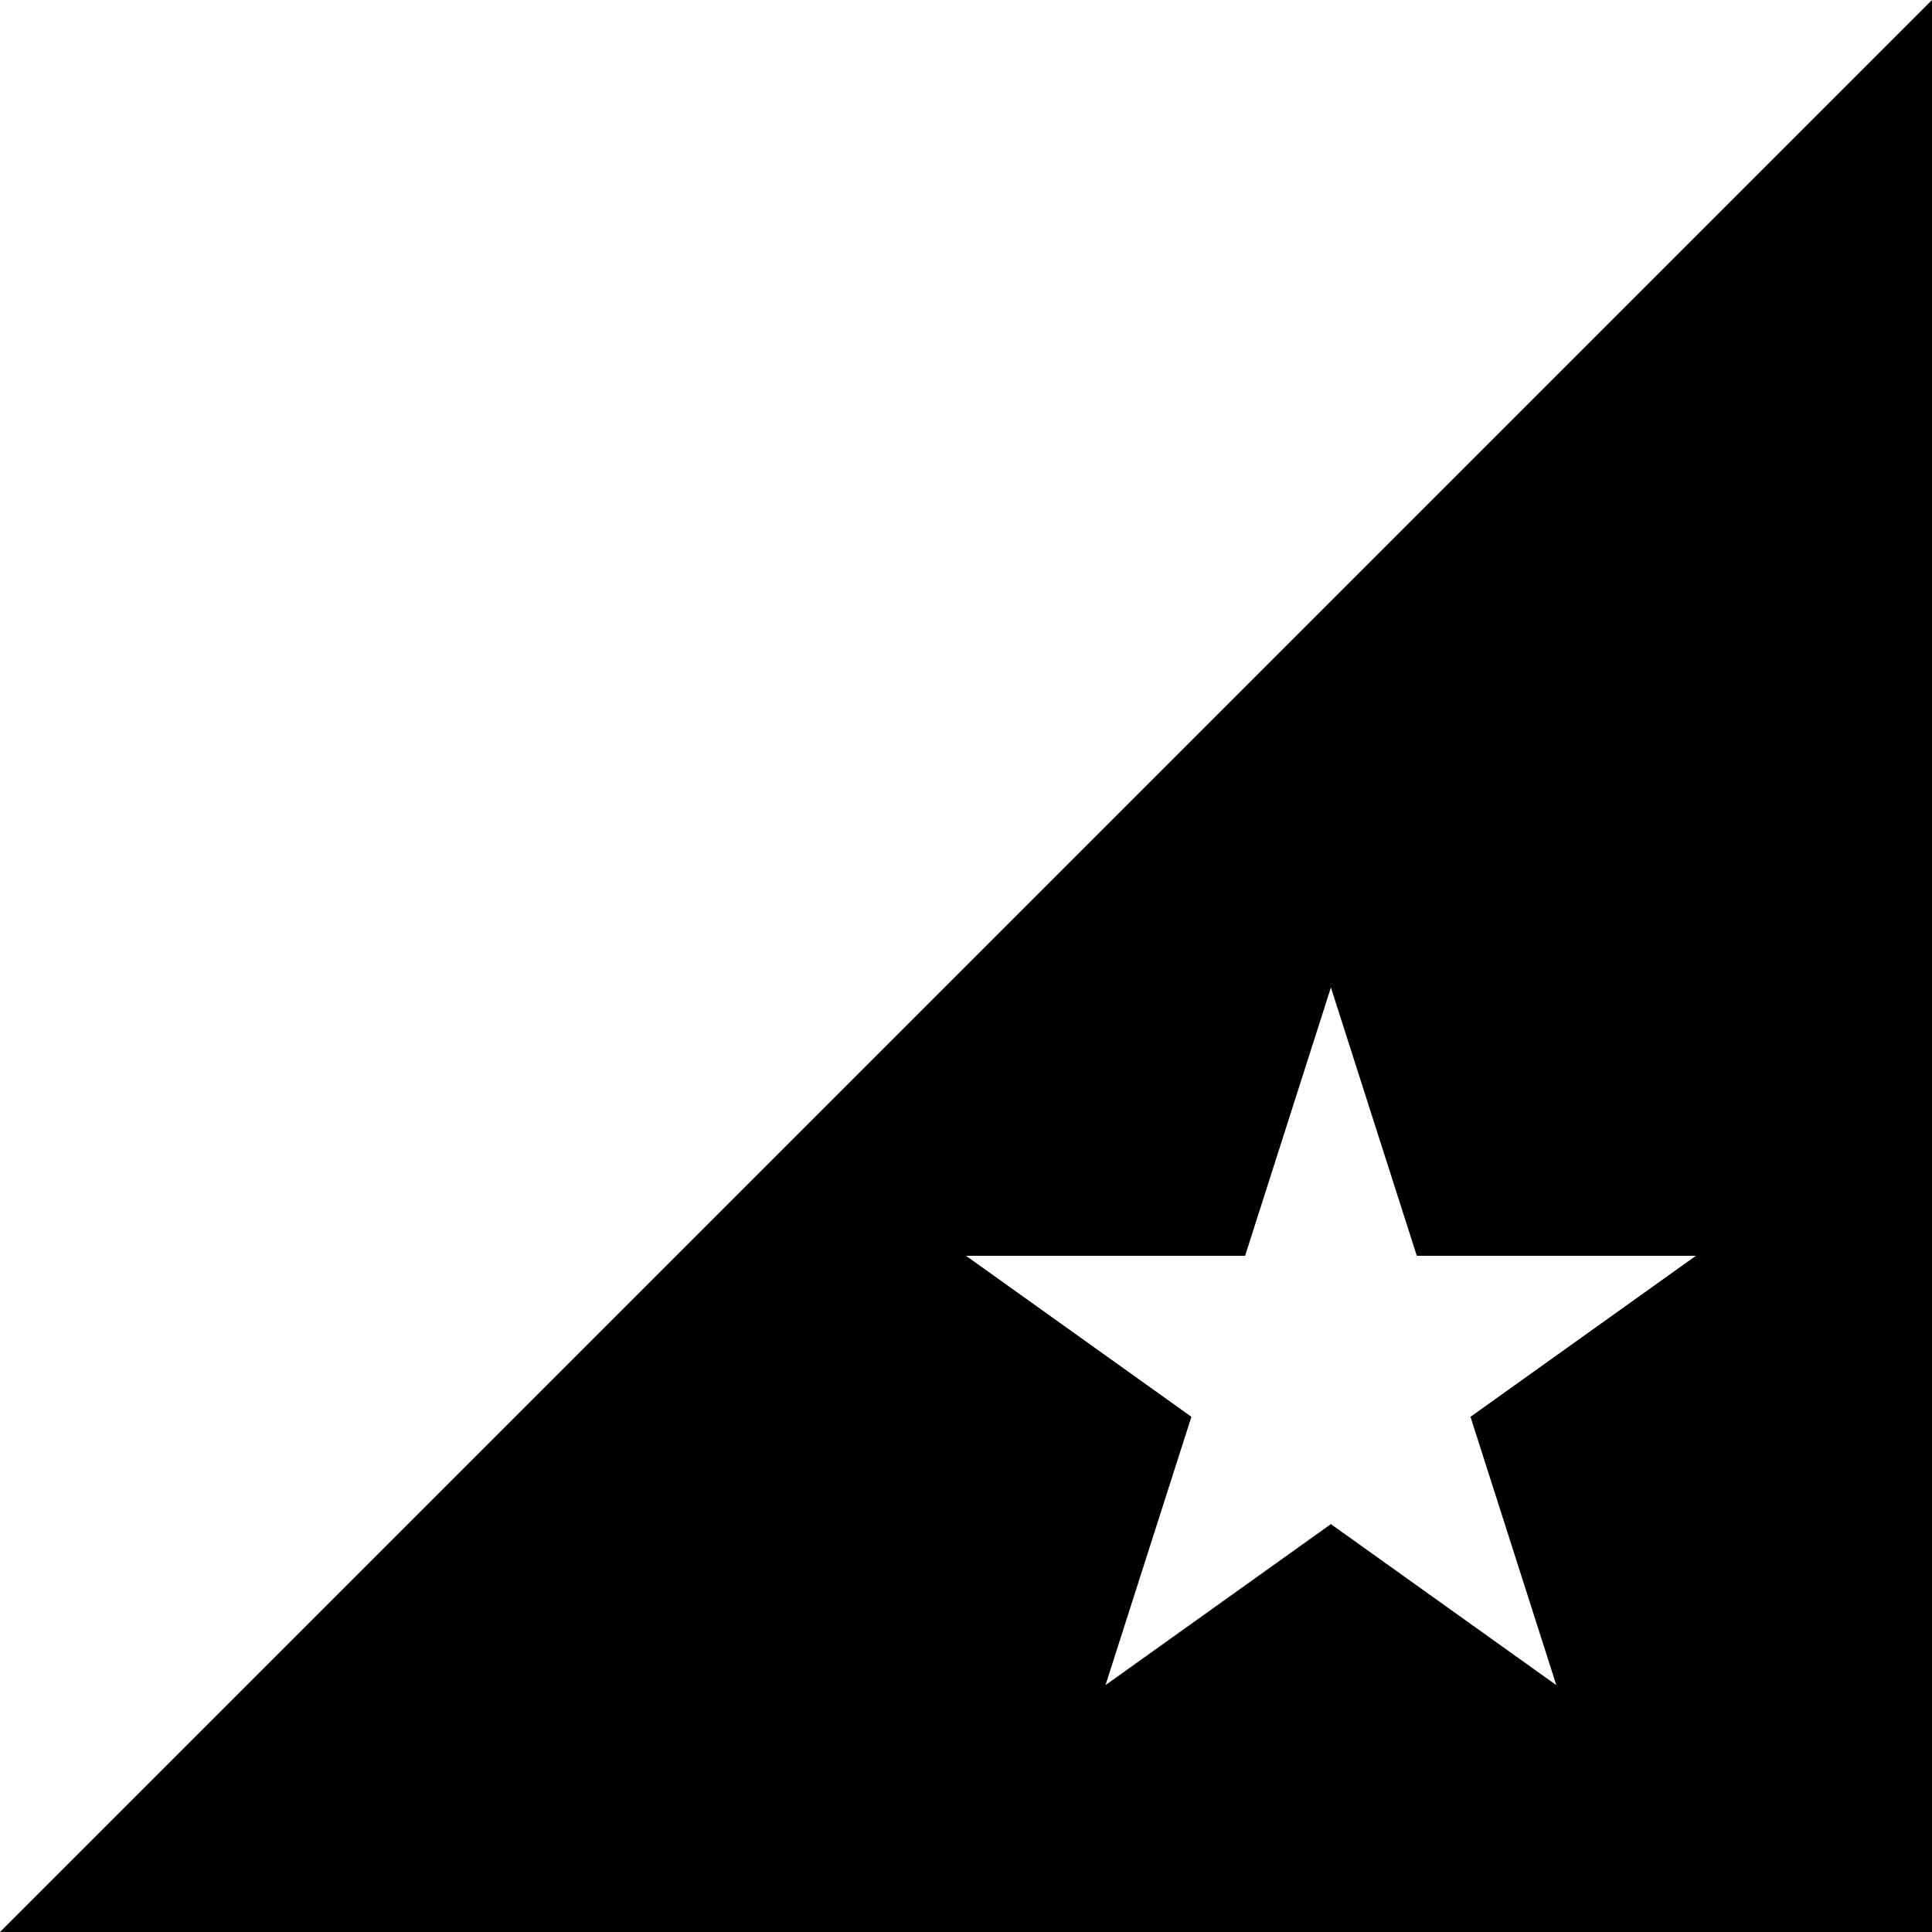 <svg width="24" height="24" viewBox="0 0 24 24" fill="none" xmlns="http://www.w3.org/2000/svg">
<path fill-rule="evenodd" clip-rule="evenodd" d="M24 0V24H0L24 0ZM16.533 18.933L19.333 20.933L18.267 17.6L21.067 15.6H17.6L16.533 12.267L15.467 15.6H12L14.8 17.6L13.733 20.933L16.533 18.933Z" fill="black"/>
</svg>

